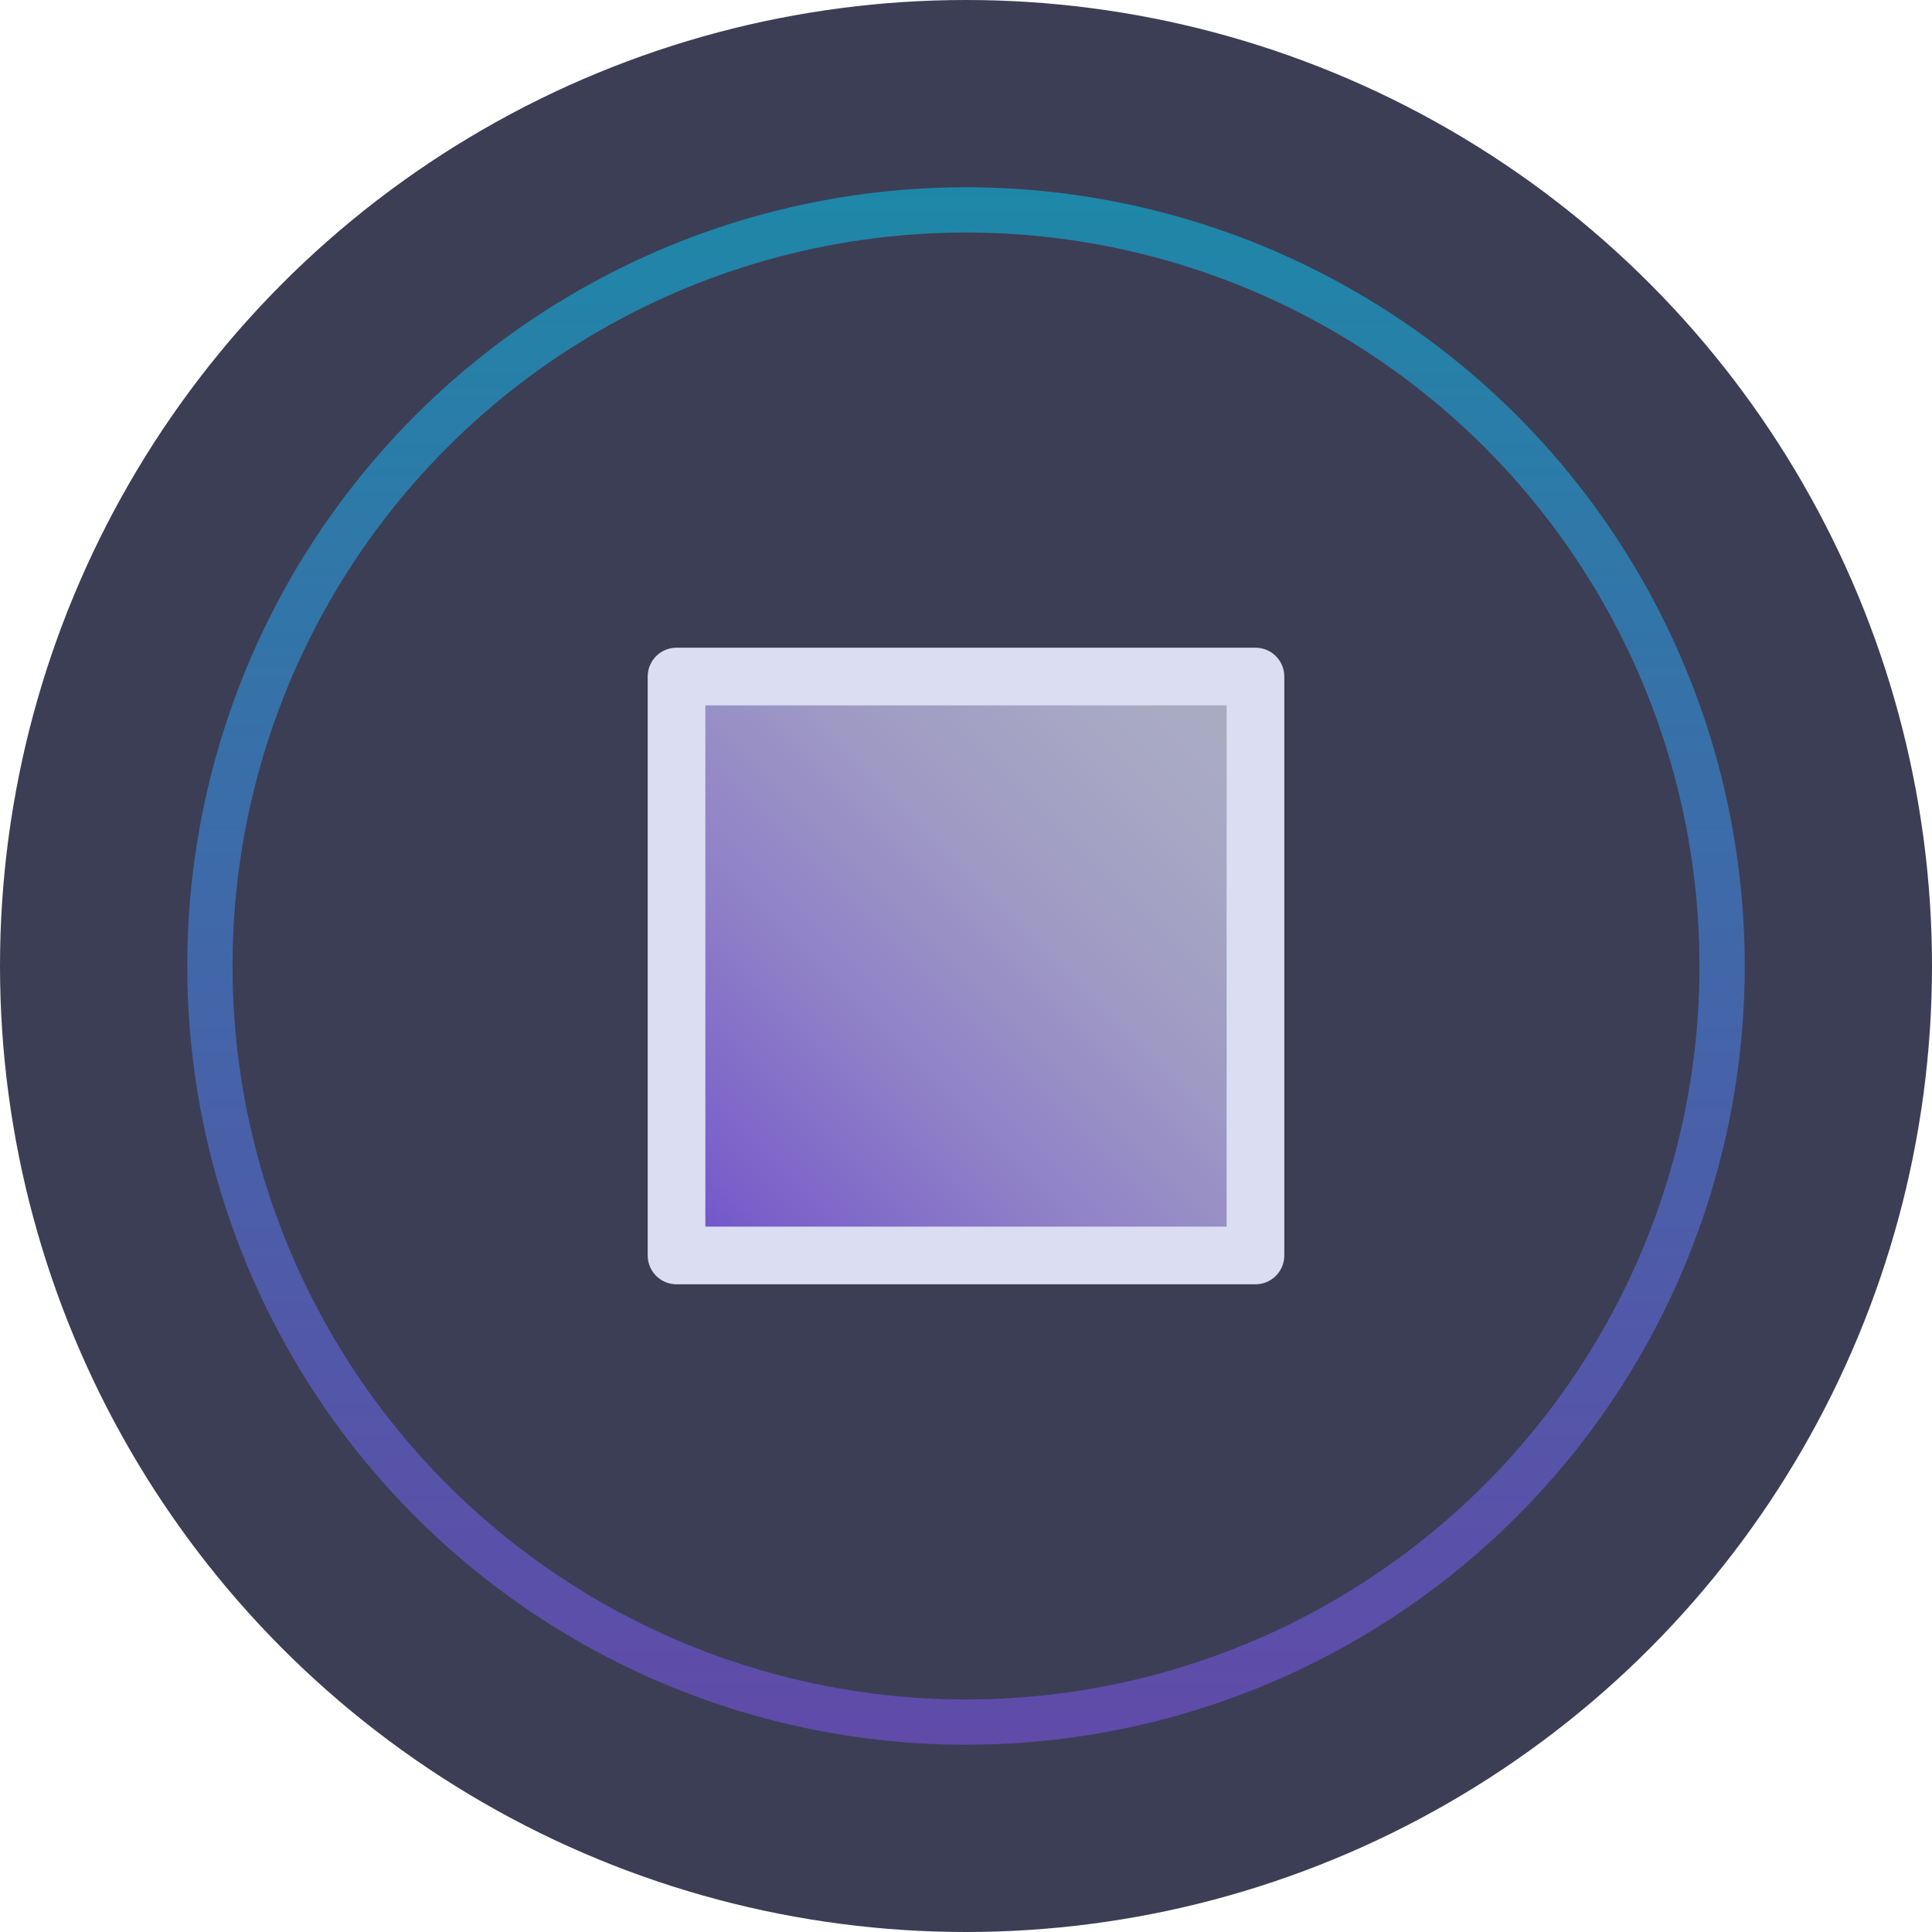 <svg xmlns="http://www.w3.org/2000/svg" xmlns:xlink="http://www.w3.org/1999/xlink" viewBox="0 0 134.02 134.01"><defs><style>.cls-1{isolation:isolate;}.cls-2{fill:#3c3e55;}.cls-3{fill:none;stroke-miterlimit:10;stroke-width:3.14px;opacity:0.5;stroke:url(#Degradado_sin_nombre_10);}.cls-4{stroke:#dbddf3;stroke-linecap:round;stroke-linejoin:round;stroke-width:4px;mix-blend-mode:luminosity;fill:url(#Degradado_sin_nombre_11);}</style><linearGradient id="Degradado_sin_nombre_10" x1="67.01" y1="121.03" x2="67.01" y2="12.99" gradientUnits="userSpaceOnUse"><stop offset="0" stop-color="#8457ff"/><stop offset="0.22" stop-color="#6c6dfe"/><stop offset="0.67" stop-color="#30a5fd"/><stop offset="1" stop-color="#00d1fc"/></linearGradient><linearGradient id="Degradado_sin_nombre_11" x1="46.93" y1="87.09" x2="87.09" y2="46.93" gradientUnits="userSpaceOnUse"><stop offset="0" stop-color="#8457ff" stop-opacity="0.7"/><stop offset="0.11" stop-color="#9470fd" stop-opacity="0.7"/><stop offset="0.36" stop-color="#b39ff9" stop-opacity="0.7"/><stop offset="0.6" stop-color="#c9c1f5" stop-opacity="0.7"/><stop offset="0.82" stop-color="#d6d6f4" stop-opacity="0.7"/><stop offset="1" stop-color="#dbddf3" stop-opacity="0.7"/></linearGradient></defs><title>Stop boton borde y fondo</title><g class="cls-1"><g id="Capa_2" data-name="Capa 2"><g id="Capa_130" data-name="Capa 130"><circle class="cls-2" cx="67.01" cy="67.01" r="67.01"/><circle class="cls-3" cx="67.01" cy="67.01" r="52.45"/><rect class="cls-4" x="46.93" y="46.93" width="40.16" height="40.16"/></g></g></g></svg>